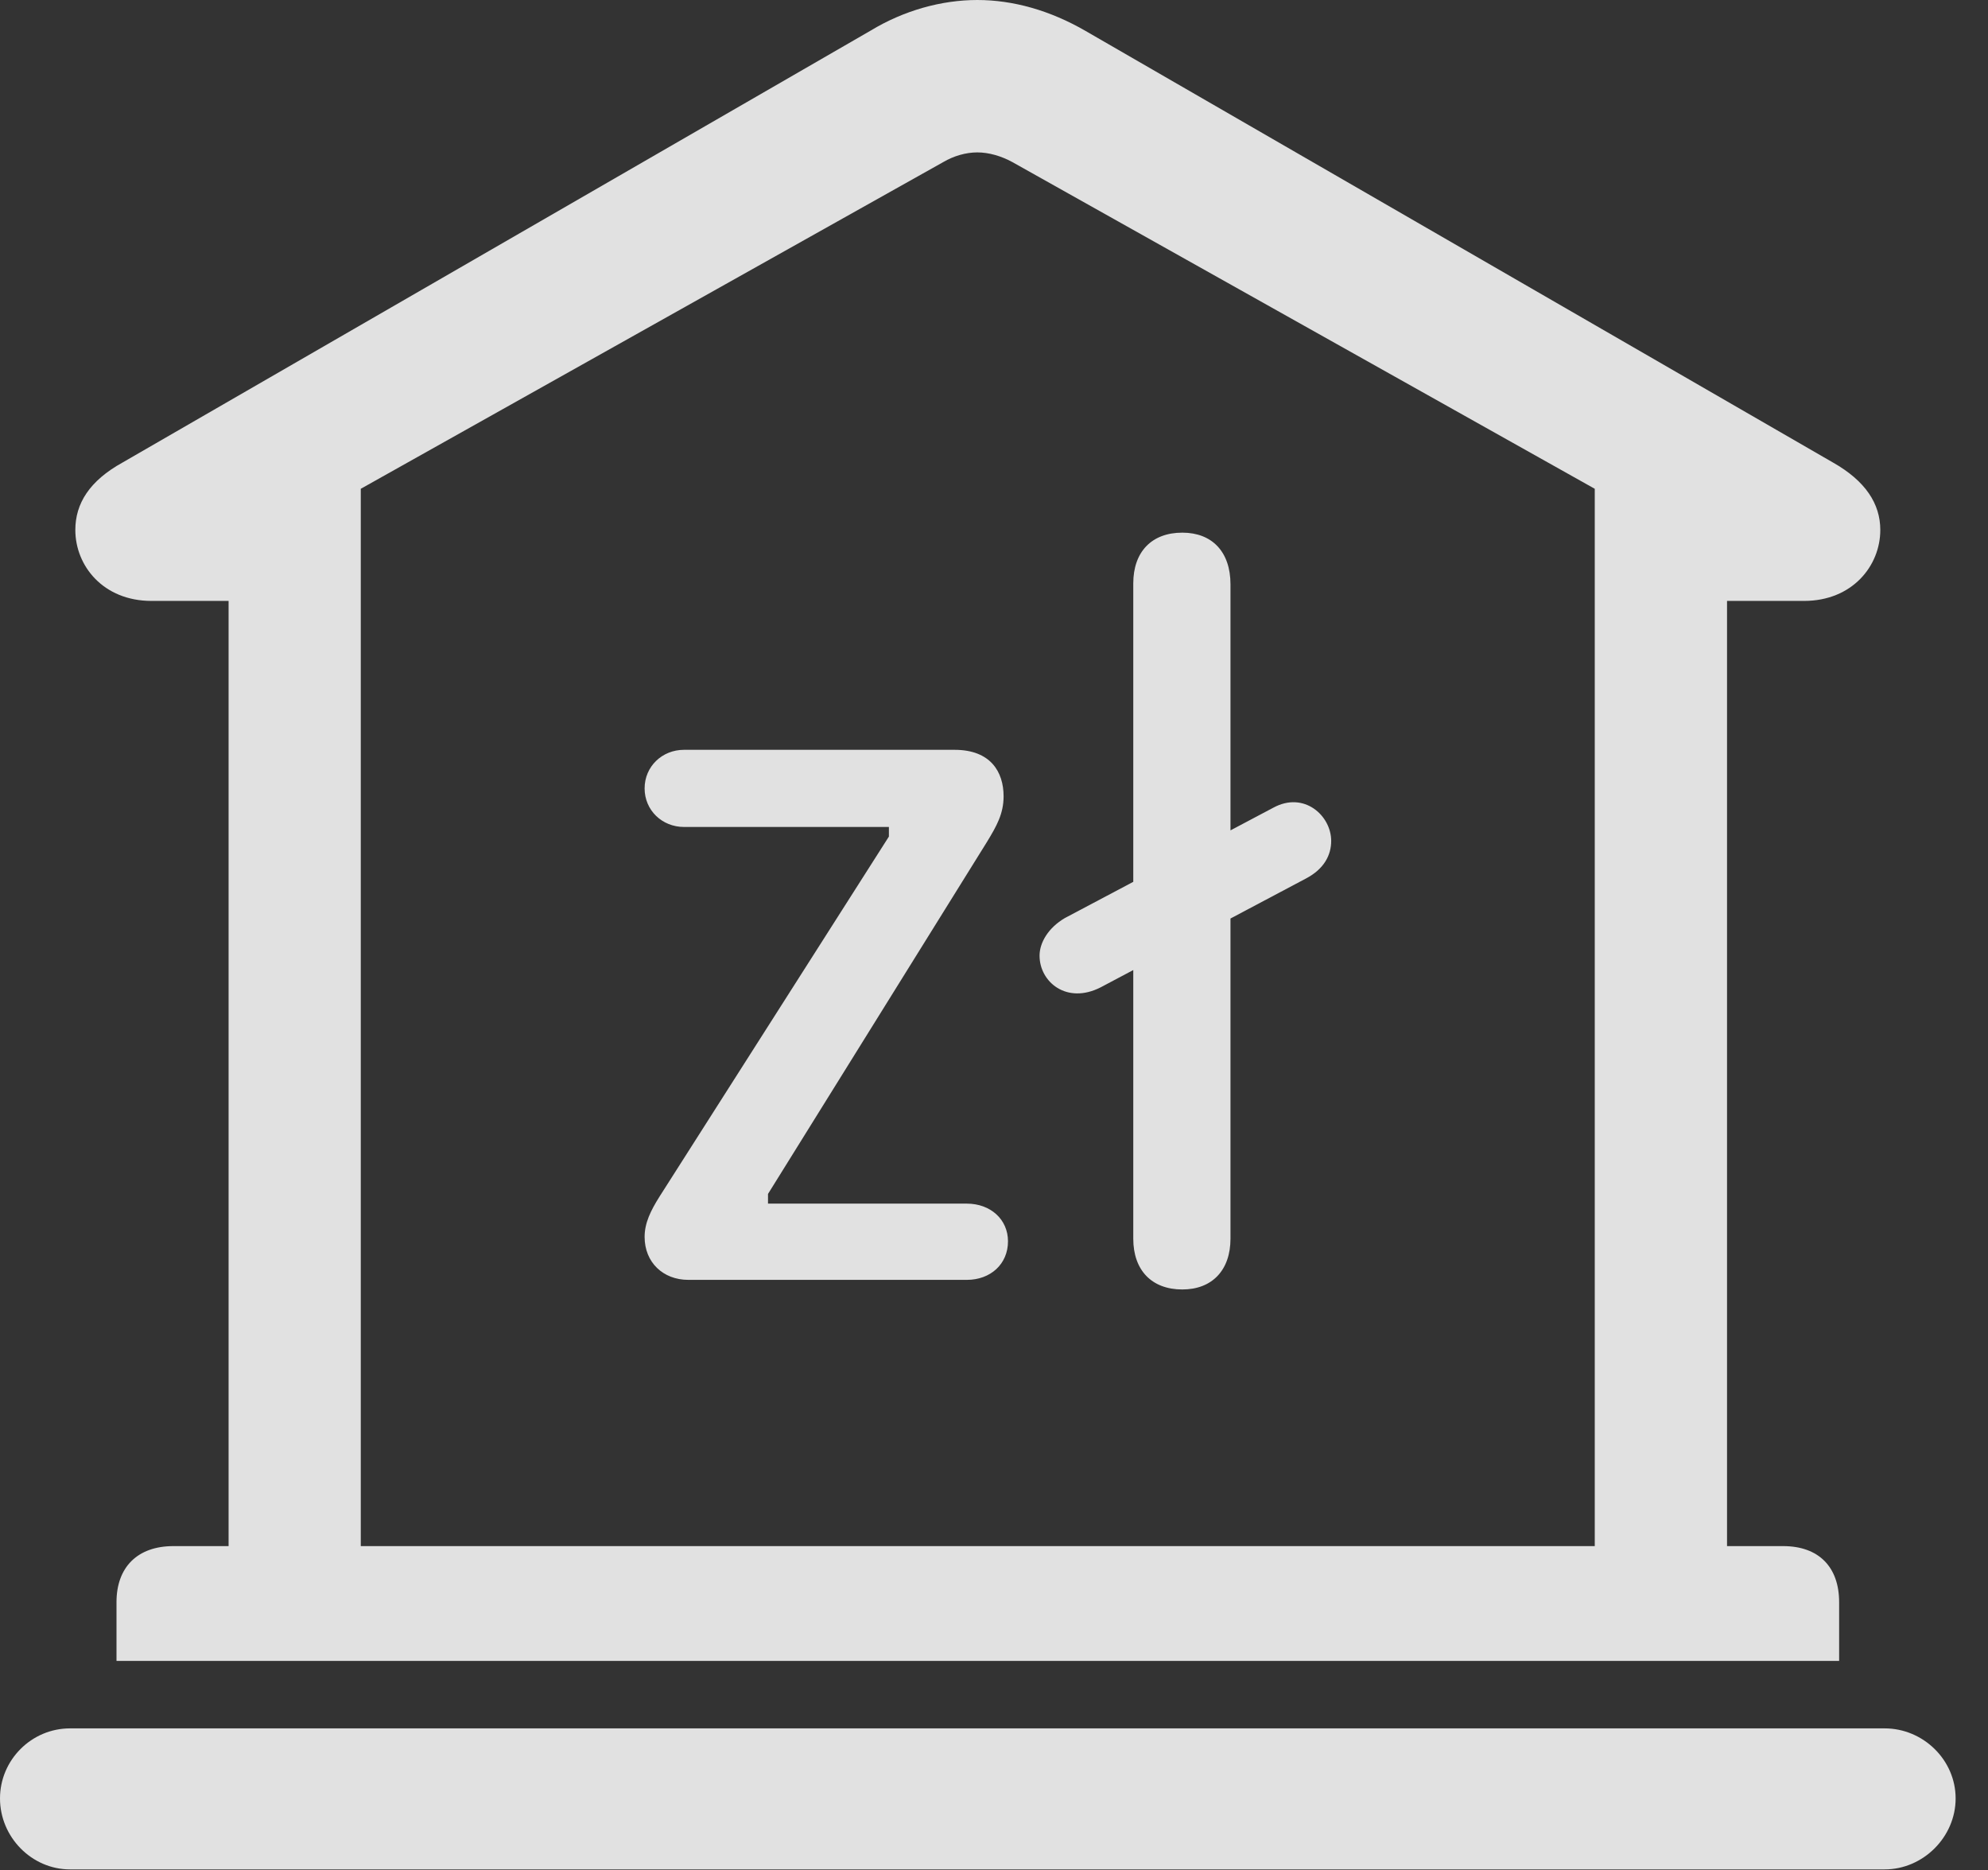 <?xml version="1.0" encoding="UTF-8"?>
<!--Generator: Apple Native CoreSVG 326-->
<!DOCTYPE svg
PUBLIC "-//W3C//DTD SVG 1.1//EN"
       "http://www.w3.org/Graphics/SVG/1.1/DTD/svg11.dtd">
<svg version="1.1" xmlns="http://www.w3.org/2000/svg" xmlns:xlink="http://www.w3.org/1999/xlink" viewBox="0 0 22.168 20.85">
 <rect x="0" y="0" width="22.168" height="20.85" fill="#333333" stroke="none"/>
 <g>
  <rect height="20.85" opacity="0" width="22.168" x="0" y="0"/>
  <path d="M1.299 18.516L20.508 18.516L20.508 17.861C20.508 17.471 20.283 17.236 19.883 17.236L19.258 17.236L19.258 6.699L20.117 6.699C20.654 6.699 20.967 6.309 20.967 5.908C20.967 5.615 20.801 5.361 20.439 5.156L12.1 0.342C11.709 0.117 11.299 0 10.898 0C10.498 0 10.078 0.117 9.707 0.342L1.367 5.156C0.996 5.361 0.84 5.615 0.84 5.908C0.84 6.309 1.152 6.699 1.689 6.699L2.549 6.699L2.549 17.236L1.934 17.236C1.533 17.236 1.299 17.471 1.299 17.861ZM4.023 17.236L4.023 5.449L10.518 1.807C10.635 1.738 10.771 1.699 10.898 1.699C11.025 1.699 11.162 1.738 11.289 1.807L17.783 5.449L17.783 17.236ZM0.781 20.84L21.016 20.84C21.445 20.84 21.807 20.479 21.807 20.049C21.807 19.619 21.445 19.268 21.016 19.268L0.781 19.268C0.352 19.268 0 19.619 0 20.049C0 20.479 0.352 20.84 0.781 20.84Z" fill="white" fill-opacity="0.85"/>
  <path d="M7.676 14.268L10.781 14.268C11.045 14.268 11.24 14.092 11.24 13.838C11.24 13.594 11.045 13.418 10.781 13.418L8.564 13.418L8.564 13.31L11.006 9.385C11.113 9.209 11.191 9.072 11.191 8.877C11.191 8.604 11.045 8.359 10.645 8.359L7.627 8.359C7.383 8.359 7.188 8.545 7.188 8.789C7.188 9.033 7.383 9.219 7.627 9.219L9.912 9.219L9.912 9.326L7.354 13.34C7.256 13.496 7.188 13.633 7.188 13.789C7.188 14.072 7.393 14.268 7.676 14.268ZM13.184 14.375C13.516 14.375 13.721 14.16 13.721 13.809L13.721 6.514C13.721 6.152 13.516 5.938 13.184 5.938C12.842 5.938 12.637 6.152 12.637 6.504L12.637 13.809C12.637 14.16 12.842 14.375 13.184 14.375ZM12.275 11.006L14.56 9.795C14.766 9.688 14.844 9.531 14.844 9.375C14.844 9.092 14.541 8.818 14.199 9.004L11.875 10.234C11.69 10.342 11.592 10.508 11.592 10.654C11.592 10.947 11.895 11.201 12.275 11.006Z" fill="white" fill-opacity="0.85"/>
 </g>
</svg>
